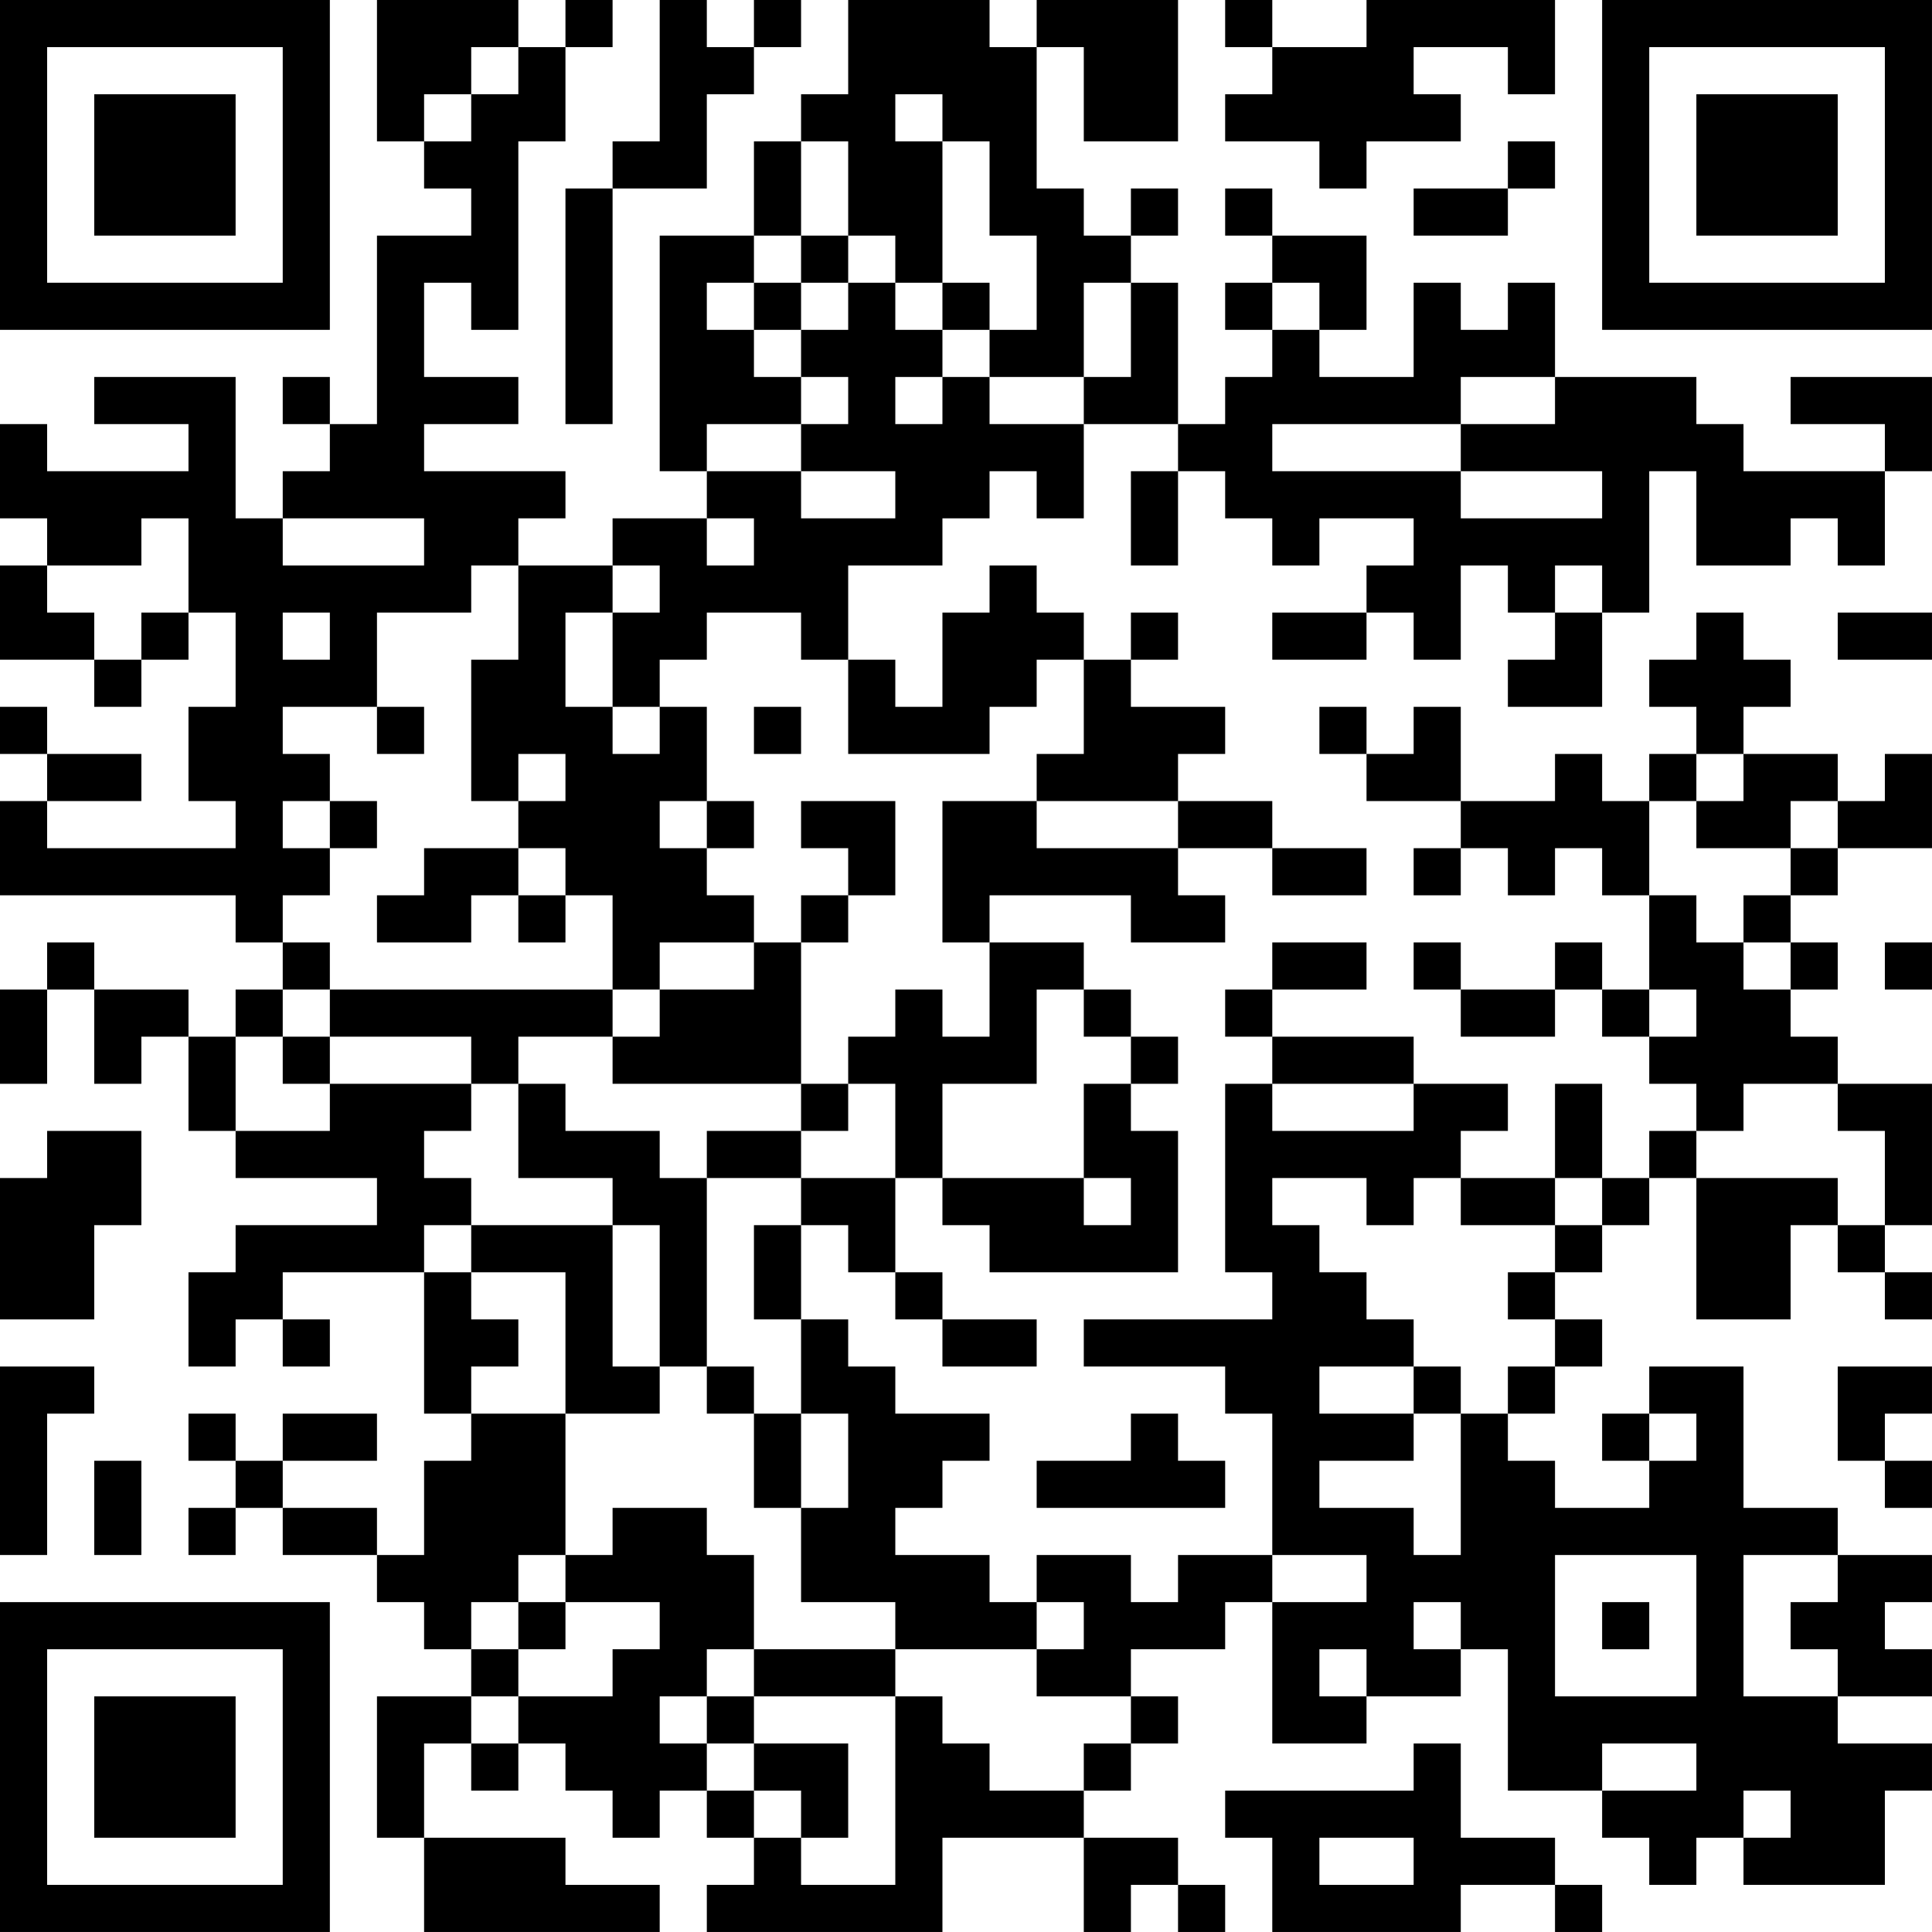 <?xml version="1.0" encoding="UTF-8"?>
<svg xmlns="http://www.w3.org/2000/svg" version="1.1" width="200" height="200" viewBox="0 0 200 200"><rect x="0" y="0" width="200" height="200" fill="#ffffff"/><g transform="scale(4.878)"><g transform="translate(0,0)"><path fill-rule="evenodd" d="M8 0L8 3L9 3L9 4L10 4L10 5L8 5L8 9L7 9L7 8L6 8L6 9L7 9L7 10L6 10L6 11L5 11L5 8L2 8L2 9L4 9L4 10L1 10L1 9L0 9L0 11L1 11L1 12L0 12L0 14L2 14L2 15L3 15L3 14L4 14L4 13L5 13L5 15L4 15L4 17L5 17L5 18L1 18L1 17L3 17L3 16L1 16L1 15L0 15L0 16L1 16L1 17L0 17L0 19L5 19L5 20L6 20L6 21L5 21L5 22L4 22L4 21L2 21L2 20L1 20L1 21L0 21L0 23L1 23L1 21L2 21L2 23L3 23L3 22L4 22L4 24L5 24L5 25L8 25L8 26L5 26L5 27L4 27L4 29L5 29L5 28L6 28L6 29L7 29L7 28L6 28L6 27L9 27L9 30L10 30L10 31L9 31L9 33L8 33L8 32L6 32L6 31L8 31L8 30L6 30L6 31L5 31L5 30L4 30L4 31L5 31L5 32L4 32L4 33L5 33L5 32L6 32L6 33L8 33L8 34L9 34L9 35L10 35L10 36L8 36L8 39L9 39L9 41L14 41L14 40L12 40L12 39L9 39L9 37L10 37L10 38L11 38L11 37L12 37L12 38L13 38L13 39L14 39L14 38L15 38L15 39L16 39L16 40L15 40L15 41L20 41L20 39L23 39L23 41L24 41L24 40L25 40L25 41L26 41L26 40L25 40L25 39L23 39L23 38L24 38L24 37L25 37L25 36L24 36L24 35L26 35L26 34L27 34L27 37L29 37L29 36L31 36L31 35L32 35L32 38L34 38L34 39L35 39L35 40L36 40L36 39L37 39L37 40L40 40L40 38L41 38L41 37L39 37L39 36L41 36L41 35L40 35L40 34L41 34L41 33L39 33L39 32L37 32L37 29L35 29L35 30L34 30L34 31L35 31L35 32L33 32L33 31L32 31L32 30L33 30L33 29L34 29L34 28L33 28L33 27L34 27L34 26L35 26L35 25L36 25L36 28L38 28L38 26L39 26L39 27L40 27L40 28L41 28L41 27L40 27L40 26L41 26L41 23L39 23L39 22L38 22L38 21L39 21L39 20L38 20L38 19L39 19L39 18L41 18L41 16L40 16L40 17L39 17L39 16L37 16L37 15L38 15L38 14L37 14L37 13L36 13L36 14L35 14L35 15L36 15L36 16L35 16L35 17L34 17L34 16L33 16L33 17L31 17L31 15L30 15L30 16L29 16L29 15L28 15L28 16L29 16L29 17L31 17L31 18L30 18L30 19L31 19L31 18L32 18L32 19L33 19L33 18L34 18L34 19L35 19L35 21L34 21L34 20L33 20L33 21L31 21L31 20L30 20L30 21L31 21L31 22L33 22L33 21L34 21L34 22L35 22L35 23L36 23L36 24L35 24L35 25L34 25L34 23L33 23L33 25L31 25L31 24L32 24L32 23L30 23L30 22L27 22L27 21L29 21L29 20L27 20L27 21L26 21L26 22L27 22L27 23L26 23L26 27L27 27L27 28L23 28L23 29L26 29L26 30L27 30L27 33L25 33L25 34L24 34L24 33L22 33L22 34L21 34L21 33L19 33L19 32L20 32L20 31L21 31L21 30L19 30L19 29L18 29L18 28L17 28L17 26L18 26L18 27L19 27L19 28L20 28L20 29L22 29L22 28L20 28L20 27L19 27L19 25L20 25L20 26L21 26L21 27L25 27L25 24L24 24L24 23L25 23L25 22L24 22L24 21L23 21L23 20L21 20L21 19L24 19L24 20L26 20L26 19L25 19L25 18L27 18L27 19L29 19L29 18L27 18L27 17L25 17L25 16L26 16L26 15L24 15L24 14L25 14L25 13L24 13L24 14L23 14L23 13L22 13L22 12L21 12L21 13L20 13L20 15L19 15L19 14L18 14L18 12L20 12L20 11L21 11L21 10L22 10L22 11L23 11L23 9L25 9L25 10L24 10L24 12L25 12L25 10L26 10L26 11L27 11L27 12L28 12L28 11L30 11L30 12L29 12L29 13L27 13L27 14L29 14L29 13L30 13L30 14L31 14L31 12L32 12L32 13L33 13L33 14L32 14L32 15L34 15L34 13L35 13L35 10L36 10L36 12L38 12L38 11L39 11L39 12L40 12L40 10L41 10L41 8L38 8L38 9L40 9L40 10L37 10L37 9L36 9L36 8L33 8L33 6L32 6L32 7L31 7L31 6L30 6L30 8L28 8L28 7L29 7L29 5L27 5L27 4L26 4L26 5L27 5L27 6L26 6L26 7L27 7L27 8L26 8L26 9L25 9L25 6L24 6L24 5L25 5L25 4L24 4L24 5L23 5L23 4L22 4L22 1L23 1L23 3L25 3L25 0L22 0L22 1L21 1L21 0L18 0L18 2L17 2L17 3L16 3L16 5L14 5L14 10L15 10L15 11L13 11L13 12L11 12L11 11L12 11L12 10L9 10L9 9L11 9L11 8L9 8L9 6L10 6L10 7L11 7L11 3L12 3L12 1L13 1L13 0L12 0L12 1L11 1L11 0ZM14 0L14 3L13 3L13 4L12 4L12 9L13 9L13 4L15 4L15 2L16 2L16 1L17 1L17 0L16 0L16 1L15 1L15 0ZM26 0L26 1L27 1L27 2L26 2L26 3L28 3L28 4L29 4L29 3L31 3L31 2L30 2L30 1L32 1L32 2L33 2L33 0L29 0L29 1L27 1L27 0ZM10 1L10 2L9 2L9 3L10 3L10 2L11 2L11 1ZM19 2L19 3L20 3L20 6L19 6L19 5L18 5L18 3L17 3L17 5L16 5L16 6L15 6L15 7L16 7L16 8L17 8L17 9L15 9L15 10L17 10L17 11L19 11L19 10L17 10L17 9L18 9L18 8L17 8L17 7L18 7L18 6L19 6L19 7L20 7L20 8L19 8L19 9L20 9L20 8L21 8L21 9L23 9L23 8L24 8L24 6L23 6L23 8L21 8L21 7L22 7L22 5L21 5L21 3L20 3L20 2ZM32 3L32 4L30 4L30 5L32 5L32 4L33 4L33 3ZM17 5L17 6L16 6L16 7L17 7L17 6L18 6L18 5ZM20 6L20 7L21 7L21 6ZM27 6L27 7L28 7L28 6ZM31 8L31 9L27 9L27 10L31 10L31 11L34 11L34 10L31 10L31 9L33 9L33 8ZM3 11L3 12L1 12L1 13L2 13L2 14L3 14L3 13L4 13L4 11ZM6 11L6 12L9 12L9 11ZM15 11L15 12L16 12L16 11ZM10 12L10 13L8 13L8 15L6 15L6 16L7 16L7 17L6 17L6 18L7 18L7 19L6 19L6 20L7 20L7 21L6 21L6 22L5 22L5 24L7 24L7 23L10 23L10 24L9 24L9 25L10 25L10 26L9 26L9 27L10 27L10 28L11 28L11 29L10 29L10 30L12 30L12 33L11 33L11 34L10 34L10 35L11 35L11 36L10 36L10 37L11 37L11 36L13 36L13 35L14 35L14 34L12 34L12 33L13 33L13 32L15 32L15 33L16 33L16 35L15 35L15 36L14 36L14 37L15 37L15 38L16 38L16 39L17 39L17 40L19 40L19 36L20 36L20 37L21 37L21 38L23 38L23 37L24 37L24 36L22 36L22 35L23 35L23 34L22 34L22 35L19 35L19 34L17 34L17 32L18 32L18 30L17 30L17 28L16 28L16 26L17 26L17 25L19 25L19 23L18 23L18 22L19 22L19 21L20 21L20 22L21 22L21 20L20 20L20 17L22 17L22 18L25 18L25 17L22 17L22 16L23 16L23 14L22 14L22 15L21 15L21 16L18 16L18 14L17 14L17 13L15 13L15 14L14 14L14 15L13 15L13 13L14 13L14 12L13 12L13 13L12 13L12 15L13 15L13 16L14 16L14 15L15 15L15 17L14 17L14 18L15 18L15 19L16 19L16 20L14 20L14 21L13 21L13 19L12 19L12 18L11 18L11 17L12 17L12 16L11 16L11 17L10 17L10 14L11 14L11 12ZM33 12L33 13L34 13L34 12ZM6 13L6 14L7 14L7 13ZM39 13L39 14L41 14L41 13ZM8 15L8 16L9 16L9 15ZM16 15L16 16L17 16L17 15ZM36 16L36 17L35 17L35 19L36 19L36 20L37 20L37 21L38 21L38 20L37 20L37 19L38 19L38 18L39 18L39 17L38 17L38 18L36 18L36 17L37 17L37 16ZM7 17L7 18L8 18L8 17ZM15 17L15 18L16 18L16 17ZM17 17L17 18L18 18L18 19L17 19L17 20L16 20L16 21L14 21L14 22L13 22L13 21L7 21L7 22L6 22L6 23L7 23L7 22L10 22L10 23L11 23L11 25L13 25L13 26L10 26L10 27L12 27L12 30L14 30L14 29L15 29L15 30L16 30L16 32L17 32L17 30L16 30L16 29L15 29L15 25L17 25L17 24L18 24L18 23L17 23L17 20L18 20L18 19L19 19L19 17ZM9 18L9 19L8 19L8 20L10 20L10 19L11 19L11 20L12 20L12 19L11 19L11 18ZM40 20L40 21L41 21L41 20ZM22 21L22 23L20 23L20 25L23 25L23 26L24 26L24 25L23 25L23 23L24 23L24 22L23 22L23 21ZM35 21L35 22L36 22L36 21ZM11 22L11 23L12 23L12 24L14 24L14 25L15 25L15 24L17 24L17 23L13 23L13 22ZM27 23L27 24L30 24L30 23ZM37 23L37 24L36 24L36 25L39 25L39 26L40 26L40 24L39 24L39 23ZM1 24L1 25L0 25L0 28L2 28L2 26L3 26L3 24ZM27 25L27 26L28 26L28 27L29 27L29 28L30 28L30 29L28 29L28 30L30 30L30 31L28 31L28 32L30 32L30 33L31 33L31 30L32 30L32 29L33 29L33 28L32 28L32 27L33 27L33 26L34 26L34 25L33 25L33 26L31 26L31 25L30 25L30 26L29 26L29 25ZM13 26L13 29L14 29L14 26ZM0 29L0 33L1 33L1 30L2 30L2 29ZM30 29L30 30L31 30L31 29ZM39 29L39 31L40 31L40 32L41 32L41 31L40 31L40 30L41 30L41 29ZM24 30L24 31L22 31L22 32L26 32L26 31L25 31L25 30ZM35 30L35 31L36 31L36 30ZM2 31L2 33L3 33L3 31ZM27 33L27 34L29 34L29 33ZM33 33L33 36L36 36L36 33ZM37 33L37 36L39 36L39 35L38 35L38 34L39 34L39 33ZM11 34L11 35L12 35L12 34ZM30 34L30 35L31 35L31 34ZM34 34L34 35L35 35L35 34ZM16 35L16 36L15 36L15 37L16 37L16 38L17 38L17 39L18 39L18 37L16 37L16 36L19 36L19 35ZM28 35L28 36L29 36L29 35ZM30 37L30 38L26 38L26 39L27 39L27 41L31 41L31 40L33 40L33 41L34 41L34 40L33 40L33 39L31 39L31 37ZM34 37L34 38L36 38L36 37ZM37 38L37 39L38 39L38 38ZM28 39L28 40L30 40L30 39ZM0 0L0 7L7 7L7 0ZM1 1L1 6L6 6L6 1ZM2 2L2 5L5 5L5 2ZM34 0L34 7L41 7L41 0ZM35 1L35 6L40 6L40 1ZM36 2L36 5L39 5L39 2ZM0 34L0 41L7 41L7 34ZM1 35L1 40L6 40L6 35ZM2 36L2 39L5 39L5 36Z" fill="#000000"/></g></g></svg>
